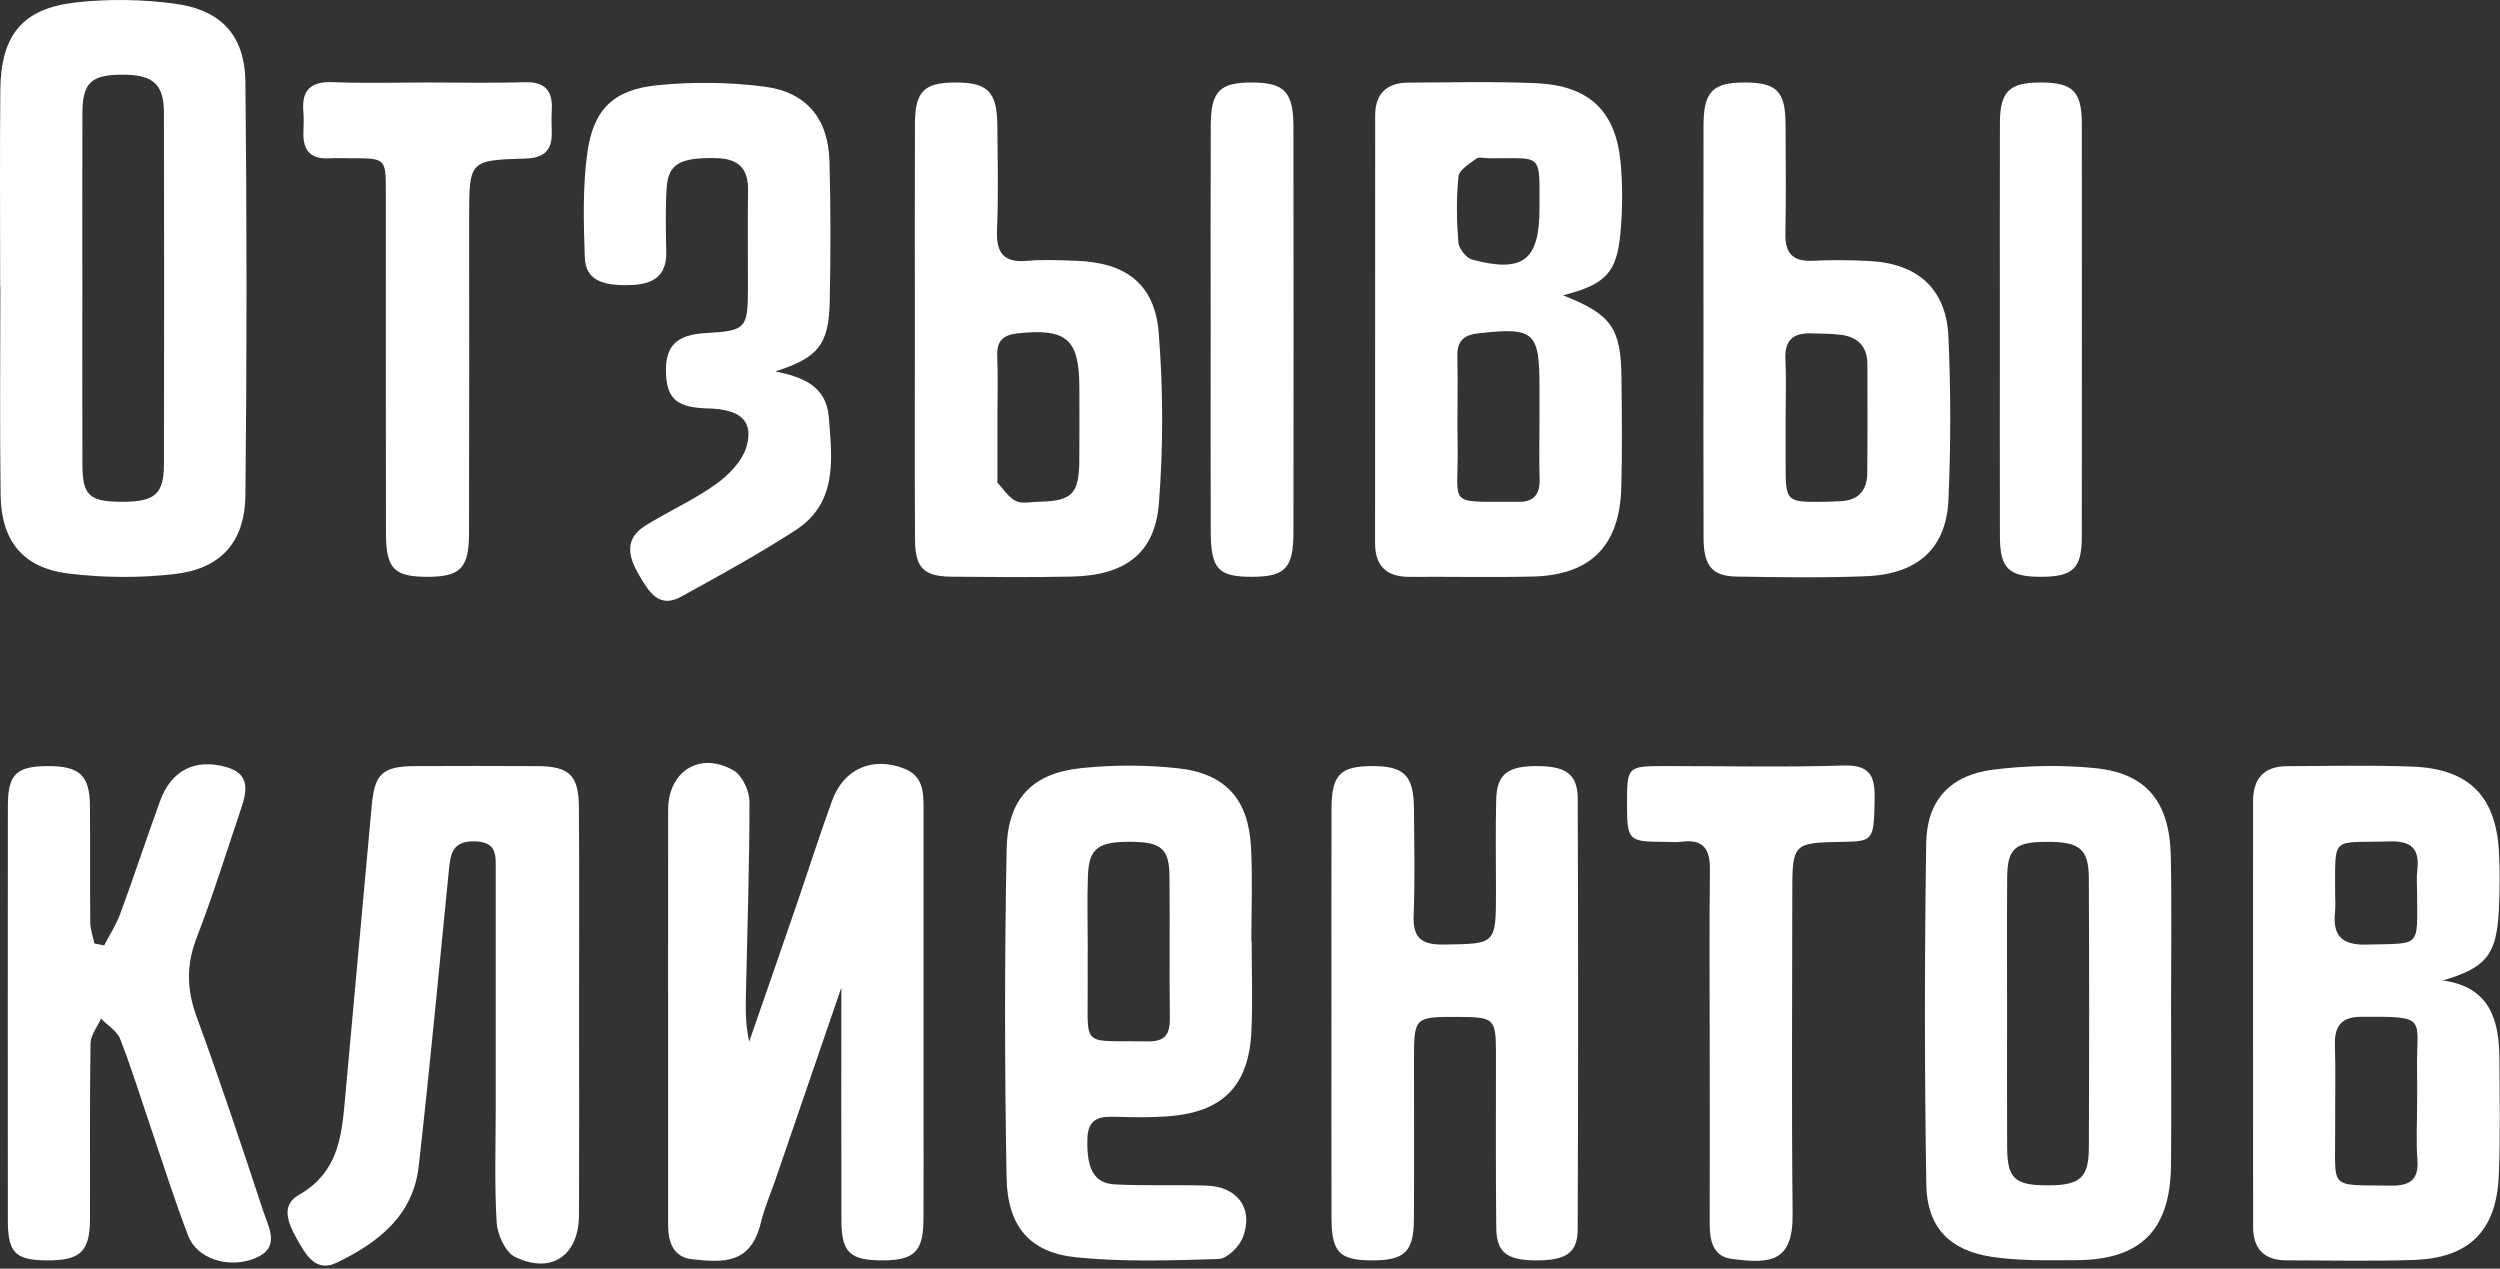 <svg width="201" height="102" viewBox="0 0 201 102" fill="none" xmlns="http://www.w3.org/2000/svg">
<rect x="0" y="0" width="201" height="102" fill="#333333" stroke="none"/>
<path fill-rule="evenodd" clip-rule="evenodd" d="M6.621 23.22C6.621 27.928 6.608 32.637 6.626 37.345C6.636 39.861 7.186 40.346 9.871 40.344C12.452 40.341 13.176 39.725 13.181 37.321C13.201 27.905 13.202 18.487 13.18 9.07C13.175 6.753 12.305 6.003 9.847 6.005C7.326 6.007 6.635 6.647 6.626 9.094C6.608 13.802 6.621 18.511 6.621 23.22ZM0.014 23.025C0.014 17.766 -0.024 12.507 0.026 7.249C0.067 2.839 1.779 0.69 6.06 0.2C8.683 -0.101 11.41 -0.056 14.029 0.293C17.796 0.794 19.688 2.846 19.73 6.612C19.851 17.675 19.852 28.74 19.731 39.802C19.69 43.579 17.76 45.724 14.056 46.152C11.231 46.478 8.301 46.458 5.478 46.108C1.845 45.656 0.103 43.489 0.051 39.825C-0.028 34.226 0.03 28.625 0.03 23.025H0.014Z" fill="white"/>
<path fill-rule="evenodd" clip-rule="evenodd" d="M67.645 79.398C65.93 84.398 64.149 89.594 62.366 94.79C61.968 95.95 61.47 97.085 61.182 98.271C60.377 101.586 58.297 101.543 55.62 101.241C54.142 101.073 53.714 99.871 53.717 98.507C53.722 95.431 53.717 92.356 53.717 89.281C53.717 81.217 53.71 73.153 53.72 65.089C53.724 61.988 56.313 60.377 58.996 61.956C59.69 62.364 60.257 63.607 60.257 64.466C60.259 69.722 60.076 74.979 59.966 80.235C59.942 81.376 59.962 82.516 60.236 83.746C61.469 80.186 62.71 76.629 63.934 73.065C64.931 70.166 65.859 67.242 66.907 64.361C67.843 61.79 70.169 60.808 72.698 61.793C74.228 62.389 74.255 63.697 74.254 65.029C74.251 73.025 74.253 81.02 74.253 89.016C74.253 92.023 74.268 95.03 74.248 98.037C74.232 100.627 73.519 101.326 70.97 101.334C68.344 101.342 67.656 100.705 67.65 98.123C67.633 91.846 67.645 85.57 67.645 79.398Z" fill="white"/>
<path fill-rule="evenodd" clip-rule="evenodd" d="M194.337 71.836C194.337 71.224 194.274 70.605 194.348 70.002C194.565 68.245 193.9 67.589 192.067 67.649C187.39 67.804 187.754 67.061 187.745 71.882C187.744 72.358 187.788 72.838 187.737 73.309C187.533 75.212 188.253 76 190.279 75.945C194.713 75.826 194.335 76.261 194.337 71.836ZM194.337 88.725C194.337 87.839 194.351 86.952 194.334 86.067C194.256 81.799 195.337 81.714 189.834 81.75C188.225 81.76 187.68 82.506 187.727 84.035C187.797 86.35 187.733 88.669 187.747 90.986C187.777 95.682 187.153 95.258 192.202 95.325C193.748 95.346 194.483 94.88 194.36 93.221C194.249 91.73 194.336 90.224 194.337 88.725ZM196.41 78.827C200.217 79.372 200.929 82.017 200.95 85.107C200.97 88.249 201.036 91.396 200.901 94.533C200.711 98.969 198.506 101.151 194.073 101.3C190.654 101.414 187.227 101.333 183.804 101.33C182.03 101.328 181.153 100.386 181.151 98.656C181.14 87.246 181.143 75.836 181.145 64.425C181.145 62.608 182.015 61.604 183.884 61.6C187.239 61.593 190.598 61.508 193.948 61.635C198.507 61.806 200.681 64.005 200.917 68.518C200.999 70.084 200.986 71.662 200.905 73.228C200.72 76.79 199.872 77.8 196.41 78.827Z" fill="white"/>
<path fill-rule="evenodd" clip-rule="evenodd" d="M123.775 16.753C123.78 12.169 124.05 12.76 119.694 12.725C119.353 12.722 118.913 12.593 118.692 12.756C118.139 13.162 117.314 13.665 117.26 14.196C117.082 15.946 117.112 17.731 117.251 19.488C117.29 19.992 117.886 20.748 118.363 20.874C122.463 21.962 123.775 20.926 123.775 16.753ZM123.775 33.609V31.156C123.775 26.651 123.359 26.297 118.857 26.799C117.714 26.927 117.147 27.394 117.173 28.616C117.224 31.068 117.15 33.524 117.193 35.977C117.278 40.694 116.206 40.338 121.743 40.343C121.811 40.343 121.88 40.337 121.948 40.341C123.242 40.416 123.821 39.825 123.784 38.517C123.738 36.882 123.773 35.245 123.775 33.609ZM125.667 23.744C129.577 25.287 130.325 26.368 130.366 30.401C130.397 33.336 130.434 36.273 130.351 39.205C130.22 43.901 127.884 46.244 123.214 46.355C119.932 46.432 116.648 46.357 113.365 46.379C111.516 46.392 110.556 45.554 110.556 43.675C110.56 32.209 110.558 20.741 110.564 9.275C110.564 7.499 111.528 6.647 113.254 6.643C116.674 6.631 120.099 6.536 123.512 6.69C127.791 6.884 129.923 8.936 130.302 13.118C130.467 14.945 130.454 16.811 130.293 18.639C130.004 21.927 129.127 22.854 125.667 23.744Z" fill="white"/>
<path fill-rule="evenodd" clip-rule="evenodd" d="M161.369 81.422C161.369 85.039 161.352 88.657 161.375 92.274C161.39 94.76 161.992 95.299 164.62 95.303C167.216 95.308 167.934 94.716 167.944 92.3C167.976 85.065 167.979 77.83 167.942 70.595C167.93 68.24 167.189 67.67 164.54 67.684C161.999 67.697 161.396 68.215 161.377 70.569C161.347 74.186 161.369 77.804 161.369 81.422ZM174.556 81.552C174.556 85.585 174.585 89.617 174.549 93.648C174.501 98.921 172.128 101.302 166.872 101.319C164.62 101.326 162.336 101.383 160.123 101.046C156.739 100.53 154.932 98.667 154.876 95.251C154.727 86.097 154.731 76.939 154.867 67.785C154.918 64.335 156.806 62.316 160.26 61.879C162.953 61.539 165.74 61.489 168.441 61.756C172.568 62.162 174.447 64.469 174.532 68.841C174.614 73.077 174.55 77.316 174.55 81.552H174.556Z" fill="white"/>
<path fill-rule="evenodd" clip-rule="evenodd" d="M87.455 76.307H87.449C87.449 77.263 87.442 78.219 87.45 79.175C87.498 84.344 86.779 83.639 92.297 83.727C93.669 83.748 94.072 83.151 94.056 81.874C94.008 78.049 94.067 74.223 94.025 70.398C94.002 68.268 93.361 67.725 91.104 67.684C88.331 67.635 87.557 68.161 87.472 70.365C87.395 72.342 87.455 74.326 87.455 76.307ZM100.634 75.709C100.634 78.098 100.723 80.491 100.615 82.876C100.414 87.319 98.305 89.439 93.858 89.757C92.496 89.855 91.122 89.83 89.755 89.791C88.474 89.755 87.473 89.849 87.426 91.55C87.36 93.928 87.921 95.136 89.635 95.225C92.092 95.353 94.56 95.242 97.021 95.325C99.51 95.409 100.801 97.179 99.927 99.483C99.644 100.227 98.667 101.198 97.981 101.221C94.159 101.344 90.303 101.471 86.511 101.086C82.811 100.711 81 98.613 80.929 94.687C80.77 85.882 80.763 77.07 80.934 68.266C81.014 64.206 82.995 62.173 86.921 61.758C89.488 61.487 92.132 61.489 94.698 61.768C98.546 62.187 100.381 64.268 100.583 68.132C100.715 70.651 100.608 73.183 100.608 75.708C100.617 75.708 100.626 75.708 100.634 75.709Z" fill="white"/>
<path fill-rule="evenodd" clip-rule="evenodd" d="M46.557 81.506C46.558 86.901 46.574 92.297 46.552 97.692C46.539 100.943 44.329 102.48 41.404 101.053C40.623 100.672 39.989 99.254 39.931 98.274C39.744 95.144 39.858 91.995 39.858 88.853C39.857 82.57 39.858 76.287 39.856 70.004C39.856 68.829 40.006 67.686 38.17 67.643C36.362 67.601 36.219 68.661 36.089 69.973C35.302 77.911 34.559 85.854 33.662 93.78C33.214 97.741 30.392 99.925 27.064 101.523C25.588 102.231 24.784 101.202 24.132 100.071C23.366 98.745 22.354 97.029 24.018 96.079C27.166 94.281 27.464 91.439 27.735 88.411C28.438 80.53 29.18 72.653 29.887 64.773C30.116 62.22 30.738 61.608 33.373 61.595C36.658 61.58 39.943 61.576 43.228 61.597C45.77 61.614 46.528 62.335 46.545 64.91C46.582 70.442 46.556 75.974 46.557 81.506Z" fill="white"/>
<path fill-rule="evenodd" clip-rule="evenodd" d="M107.049 81.355C107.049 75.891 107.036 70.426 107.055 64.963C107.064 62.315 107.766 61.608 110.26 61.593C112.888 61.576 113.657 62.321 113.68 65.001C113.704 67.869 113.77 70.742 113.656 73.606C113.584 75.437 114.313 75.964 116.067 75.941C120.274 75.884 120.275 75.952 120.276 71.687C120.276 69.228 120.238 66.768 120.293 64.31C120.338 62.271 121.187 61.6 123.517 61.592C125.884 61.584 126.842 62.236 126.849 64.215C126.89 75.758 126.892 87.301 126.845 98.844C126.837 100.764 125.871 101.357 123.416 101.334C121.167 101.312 120.322 100.686 120.3 98.755C120.246 94.042 120.281 89.329 120.274 84.616C120.271 81.913 120.121 81.773 117.329 81.761C113.686 81.745 113.686 81.745 113.686 85.303C113.686 89.537 113.704 93.773 113.679 98.007C113.662 100.677 112.924 101.355 110.211 101.334C107.696 101.314 107.063 100.663 107.054 97.952C107.037 92.42 107.049 86.887 107.049 81.355Z" fill="white"/>
<path fill-rule="evenodd" clip-rule="evenodd" d="M8.373 76.013C8.814 75.16 9.35 74.34 9.678 73.445C10.78 70.442 11.779 67.401 12.873 64.394C13.773 61.917 15.718 60.951 18.237 61.686C20.131 62.239 19.848 63.62 19.389 64.992C18.222 68.478 17.122 71.993 15.802 75.422C14.966 77.595 15.01 79.568 15.808 81.746C17.703 86.924 19.442 92.16 21.172 97.396C21.612 98.729 22.612 100.353 20.429 101.194C18.329 102.003 15.839 101.197 15.137 99.373C14.063 96.578 13.165 93.716 12.198 90.88C11.364 88.432 10.602 85.956 9.668 83.546C9.415 82.894 8.65 82.439 8.121 81.893C7.827 82.558 7.29 83.219 7.279 83.888C7.205 88.599 7.251 93.311 7.234 98.024C7.225 100.639 6.45 101.355 3.75 101.334C1.247 101.315 0.634 100.716 0.632 98.161C0.623 87.03 0.623 75.898 0.633 64.766C0.634 62.269 1.312 61.612 3.784 61.593C6.365 61.573 7.209 62.321 7.232 64.759C7.261 67.9 7.224 71.043 7.258 74.183C7.264 74.744 7.475 75.302 7.591 75.861C7.852 75.912 8.113 75.962 8.373 76.013Z" fill="white"/>
<path fill-rule="evenodd" clip-rule="evenodd" d="M143.563 33.573C143.563 34.8 143.562 36.025 143.563 37.251C143.565 40.38 143.576 40.392 146.784 40.343C147.194 40.337 147.602 40.312 148.011 40.293C149.437 40.226 150.113 39.406 150.128 38.055C150.16 35.127 150.142 32.197 150.14 29.269C150.138 27.885 149.388 27.112 148.064 26.925C147.26 26.812 146.434 26.836 145.619 26.804C144.182 26.749 143.473 27.354 143.547 28.874C143.623 30.438 143.564 32.007 143.563 33.573ZM136.96 26.459C136.96 20.991 136.951 15.523 136.964 10.055C136.97 7.348 137.711 6.618 140.346 6.633C142.851 6.647 143.546 7.361 143.559 9.993C143.574 12.932 143.602 15.872 143.548 18.81C143.519 20.393 144.172 21.046 145.761 20.966C147.264 20.89 148.777 20.907 150.28 20.984C154.185 21.182 156.482 23.221 156.654 27.075C156.848 31.439 156.847 35.824 156.655 40.189C156.483 44.075 154.191 46.15 150.09 46.325C146.603 46.473 143.104 46.408 139.612 46.356C137.662 46.327 136.976 45.491 136.967 43.274C136.946 37.669 136.96 32.065 136.96 26.459Z" fill="white"/>
<path fill-rule="evenodd" clip-rule="evenodd" d="M80.194 33.501C80.194 35.203 80.194 36.906 80.194 38.608C80.194 38.676 80.167 38.771 80.201 38.808C80.677 39.32 81.081 39.984 81.67 40.28C82.162 40.527 82.873 40.352 83.487 40.342C86.162 40.295 86.746 39.731 86.776 37.105C86.798 35.13 86.781 33.155 86.781 31.181C86.779 27.264 85.77 26.388 81.849 26.798C80.703 26.917 80.127 27.368 80.177 28.599C80.243 30.231 80.194 31.867 80.194 33.501ZM73.556 26.389C73.555 20.922 73.541 15.455 73.561 9.988C73.57 7.354 74.281 6.644 76.782 6.633C79.403 6.621 80.163 7.367 80.185 10.062C80.209 12.863 80.28 15.669 80.16 18.466C80.081 20.312 80.662 21.147 82.601 20.971C83.891 20.854 85.203 20.924 86.503 20.967C90.5 21.096 92.847 22.822 93.16 26.748C93.524 31.292 93.529 35.909 93.178 40.455C92.864 44.5 90.454 46.268 86.173 46.357C82.955 46.424 79.736 46.394 76.517 46.366C74.281 46.346 73.581 45.67 73.568 43.405C73.534 37.733 73.557 32.062 73.556 26.389Z" fill="white"/>
<path fill-rule="evenodd" clip-rule="evenodd" d="M62.336 29.863C64.501 30.3 66.436 31.015 66.635 33.534C66.9 36.877 67.367 40.416 63.976 42.617C61.003 44.547 57.88 46.255 54.773 47.968C52.993 48.949 52.196 47.61 51.428 46.319C50.539 44.822 50.119 43.359 51.909 42.248C53.766 41.097 55.79 40.196 57.558 38.93C58.593 38.19 59.685 37.071 60.018 35.912C60.617 33.827 59.509 32.902 56.943 32.839C54.454 32.778 53.623 32.089 53.547 30.022C53.466 27.814 54.365 26.913 56.785 26.775C59.945 26.597 60.128 26.41 60.135 23.271C60.14 20.608 60.104 17.944 60.143 15.281C60.17 13.442 59.27 12.734 57.496 12.71C54.673 12.671 53.721 13.163 53.596 15.142C53.489 16.843 53.534 18.555 53.568 20.262C53.608 22.247 52.452 22.859 50.706 22.919C48.26 23.002 47.073 22.418 47.016 20.672C46.924 17.883 46.84 15.051 47.219 12.301C47.704 8.778 49.333 7.202 52.862 6.851C55.694 6.569 58.616 6.601 61.438 6.962C64.856 7.398 66.591 9.542 66.689 12.972C66.795 16.724 66.786 20.483 66.709 24.237C66.638 27.745 65.769 28.754 62.336 29.863Z" fill="white"/>
<path fill-rule="evenodd" clip-rule="evenodd" d="M34.387 6.632C36.987 6.633 39.589 6.689 42.186 6.612C43.806 6.564 44.442 7.273 44.364 8.811C44.333 9.424 44.345 10.04 44.36 10.654C44.395 12.103 43.73 12.703 42.247 12.746C37.718 12.88 37.72 12.921 37.719 17.542C37.719 26.009 37.733 34.476 37.709 42.943C37.701 45.642 37.004 46.343 34.545 46.374C31.719 46.409 31.038 45.778 31.032 42.903C31.011 33.753 31.026 24.604 31.021 15.453C31.02 12.73 31.011 12.73 28.305 12.724C27.689 12.722 27.072 12.692 26.459 12.729C24.939 12.819 24.345 12.047 24.395 10.618C24.414 10.073 24.437 9.523 24.39 8.981C24.236 7.21 25.006 6.53 26.793 6.605C29.32 6.711 31.855 6.632 34.387 6.632Z" fill="white"/>
<path fill-rule="evenodd" clip-rule="evenodd" d="M137.46 84.038C137.457 79.328 137.421 74.616 137.477 69.906C137.496 68.266 136.947 67.448 135.211 67.674C134.74 67.736 134.254 67.684 133.775 67.684C130.923 67.677 130.817 67.569 130.813 64.659C130.809 61.617 130.831 61.593 133.898 61.592C138.687 61.59 143.48 61.695 148.264 61.548C150.641 61.475 150.757 62.737 150.718 64.505C150.652 67.482 150.581 67.645 148.295 67.683C144.099 67.753 144.099 67.753 144.099 71.985C144.099 80.519 144.035 89.055 144.127 97.588C144.169 101.521 142.306 101.623 139.209 101.212C137.705 101.013 137.456 99.701 137.459 98.376C137.468 93.597 137.462 88.817 137.46 84.038Z" fill="white"/>
<path fill-rule="evenodd" clip-rule="evenodd" d="M160.789 26.504C160.789 20.971 160.778 15.437 160.793 9.903C160.8 7.341 161.542 6.629 164.101 6.633C166.643 6.636 167.374 7.348 167.377 9.934C167.386 21.002 167.387 32.069 167.376 43.136C167.374 45.716 166.671 46.377 164.071 46.374C161.491 46.371 160.799 45.701 160.793 43.105C160.779 37.572 160.789 32.037 160.789 26.504Z" fill="white"/>
<path fill-rule="evenodd" clip-rule="evenodd" d="M97.339 26.271C97.339 20.875 97.323 15.478 97.346 10.082C97.358 7.318 98.071 6.621 100.7 6.633C103.254 6.646 103.989 7.399 103.992 10.175C104.007 21.035 104.005 31.897 103.994 42.758C103.991 45.701 103.327 46.382 100.607 46.375C97.923 46.367 97.35 45.735 97.342 42.665C97.329 37.201 97.338 31.736 97.339 26.271Z" fill="white"/>
</svg>
